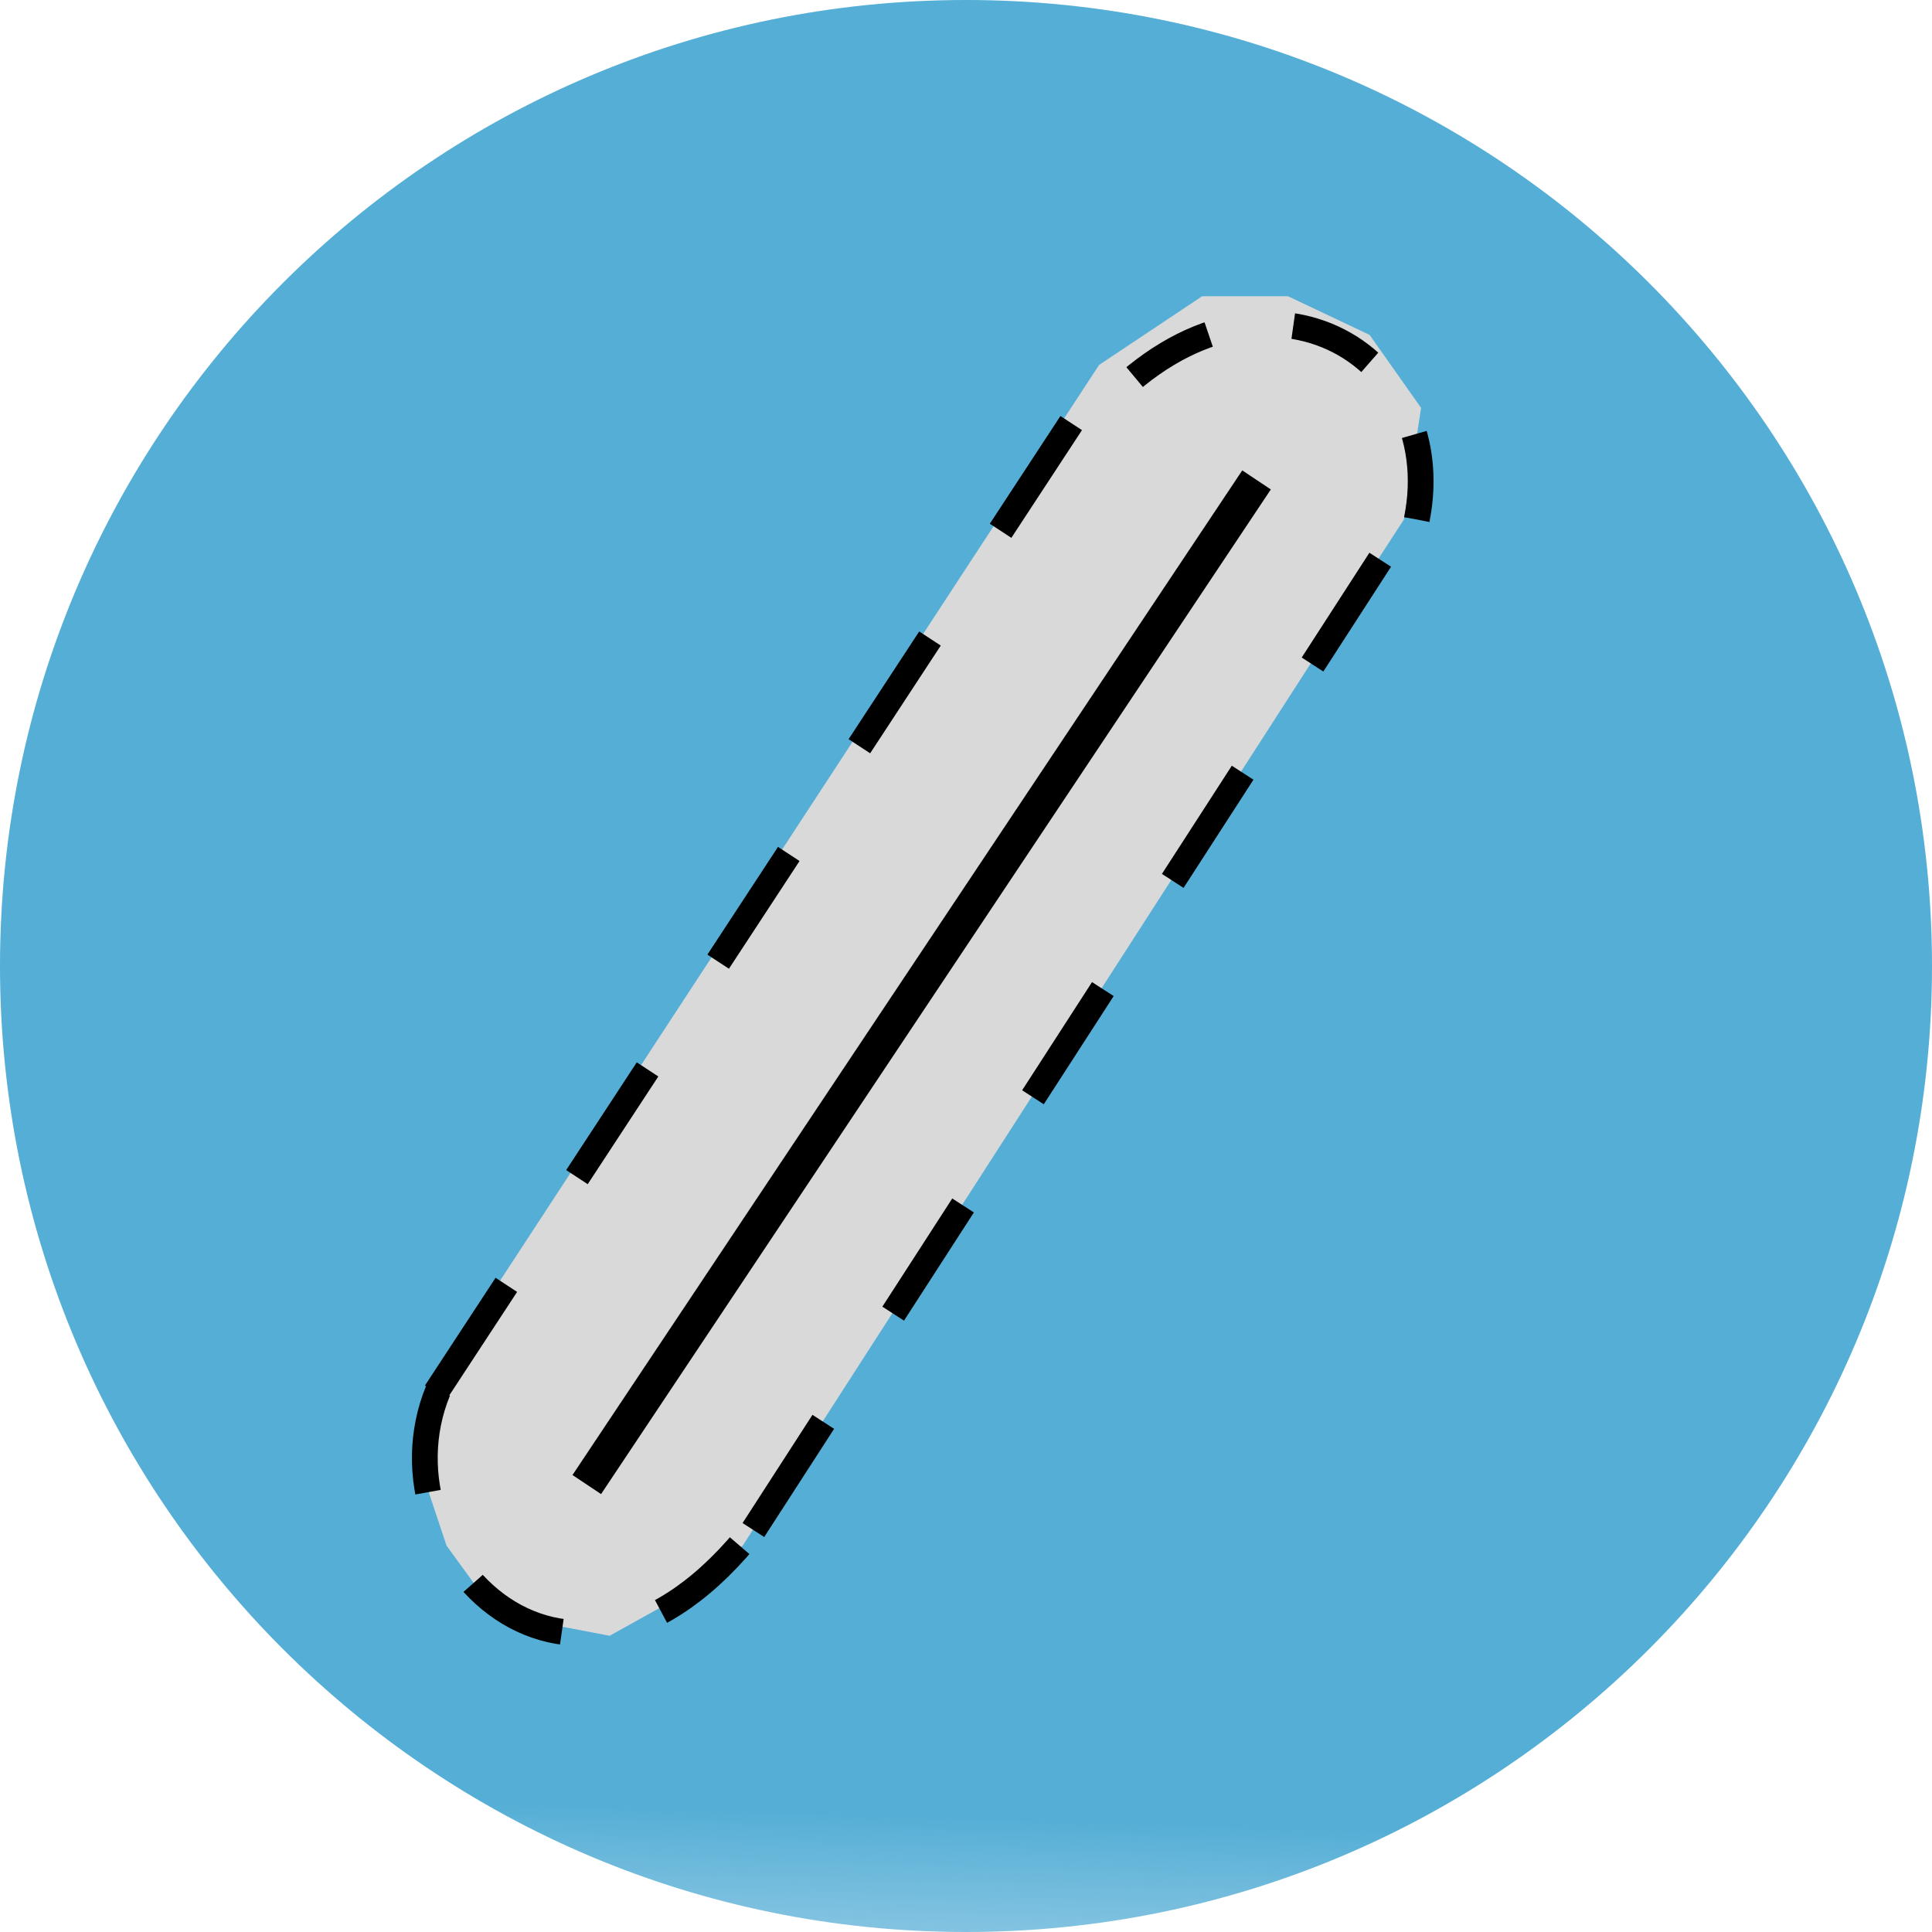 <svg width="225" height="225" viewBox="0 0 225 225" fill="none" xmlns="http://www.w3.org/2000/svg">
<path d="M225 112.5C225 174.632 174.632 225 112.5 225C50.368 225 0 174.632 0 112.5C0 50.368 50.368 0 112.5 0C174.632 0 225 50.368 225 112.5Z" fill="url(#paint0_linear_4_70)"/>
<path d="M128 42.5L49.5 162.5V172.5L52 180L56 185.5L60.5 188.5L71 190.5L80 185.5L86.5 180L157 70.5L163.5 60.5L165.5 47.5L159.5 39L150 34.5H140L128 42.5Z" fill="#D9D9D9"/>
<g filter="url(#filter0_d_4_70)">
<line x1="68.336" y1="168.891" x2="146.336" y2="51.891" stroke="black" stroke-width="4"/>
</g>
<line x1="87.74" y1="178.186" x2="160.74" y2="65.186" stroke="black" stroke-width="3" stroke-dasharray="15 15"/>
<line x1="50.745" y1="162.178" x2="128.745" y2="43.178" stroke="black" stroke-width="3" stroke-dasharray="15 15"/>
<path d="M51 162C43 181.5 68 207 90 175" stroke="black" stroke-width="3" stroke-dasharray="12 12"/>
<g filter="url(#filter1_d_4_70)">
<path d="M165 56.5C169 36.5 145.615 23.132 127 45" stroke="black" stroke-width="3" stroke-dasharray="10 10"/>
</g>
<defs>
<filter id="filter0_d_4_70" x="62.672" y="50.781" width="89.328" height="127.219" filterUnits="userSpaceOnUse" color-interpolation-filters="sRGB">
<feFlood flood-opacity="0" result="BackgroundImageFix"/>
<feColorMatrix in="SourceAlpha" type="matrix" values="0 0 0 0 0 0 0 0 0 0 0 0 0 0 0 0 0 0 127 0" result="hardAlpha"/>
<feOffset dy="4"/>
<feGaussianBlur stdDeviation="2"/>
<feComposite in2="hardAlpha" operator="out"/>
<feColorMatrix type="matrix" values="0 0 0 0 0 0 0 0 0 0 0 0 0 0 0 0 0 0 0.25 0"/>
<feBlend mode="normal" in2="BackgroundImageFix" result="effect1_dropShadow_4_70"/>
<feBlend mode="normal" in="SourceGraphic" in2="effect1_dropShadow_4_70" result="shape"/>
</filter>
<filter id="filter1_d_4_70" x="121.858" y="32.252" width="49.094" height="32.542" filterUnits="userSpaceOnUse" color-interpolation-filters="sRGB">
<feFlood flood-opacity="0" result="BackgroundImageFix"/>
<feColorMatrix in="SourceAlpha" type="matrix" values="0 0 0 0 0 0 0 0 0 0 0 0 0 0 0 0 0 0 127 0" result="hardAlpha"/>
<feOffset dy="4"/>
<feGaussianBlur stdDeviation="2"/>
<feComposite in2="hardAlpha" operator="out"/>
<feColorMatrix type="matrix" values="0 0 0 0 0 0 0 0 0 0 0 0 0 0 0 0 0 0 0.25 0"/>
<feBlend mode="normal" in2="BackgroundImageFix" result="effect1_dropShadow_4_70"/>
<feBlend mode="normal" in="SourceGraphic" in2="effect1_dropShadow_4_70" result="shape"/>
</filter>
<linearGradient id="paint0_linear_4_70" x1="118" y1="-4" x2="109.5" y2="279.5" gradientUnits="userSpaceOnUse">
<stop offset="0.76" stop-color="#54AED5"/>
<stop offset="1" stop-color="#A8CFEC" stop-opacity="0"/>
</linearGradient>
</defs>
</svg>
